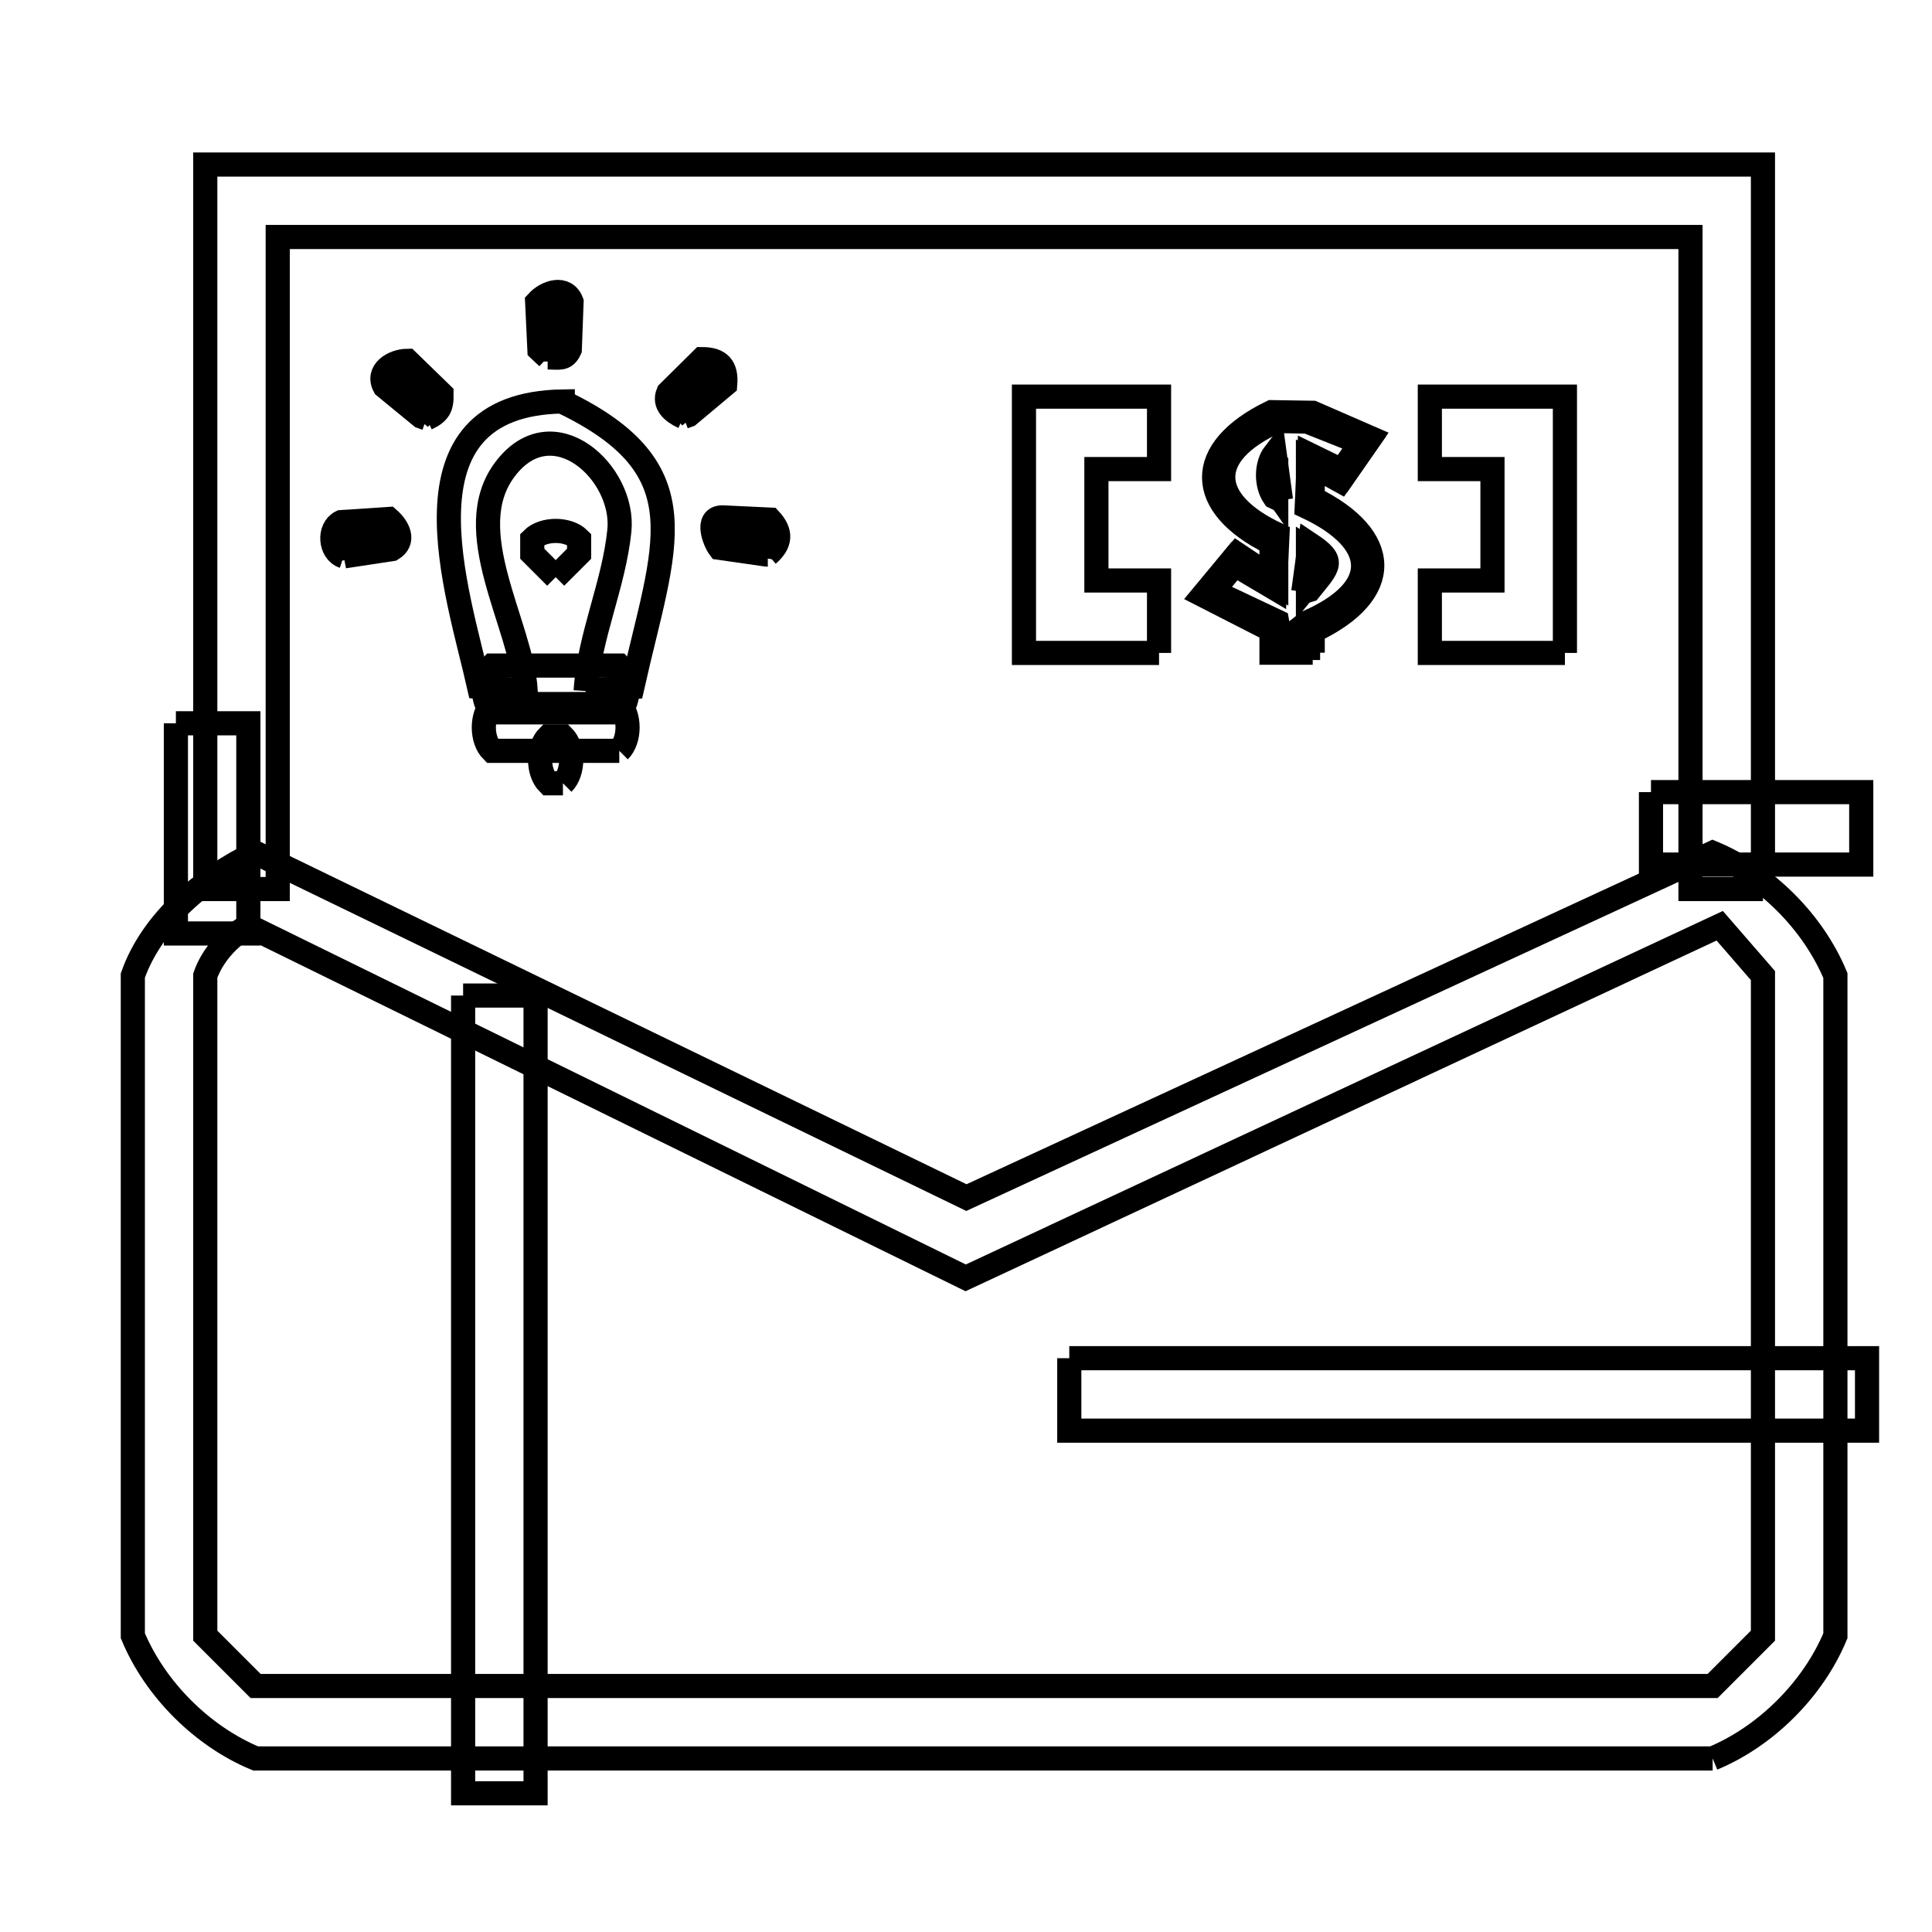 <svg xmlns="http://www.w3.org/2000/svg" viewBox="0.0 0.0 24.0 24.0" height="200px" width="200px"><path fill="none" stroke="black" stroke-width=".3" stroke-opacity="1.0"  filling="0" d="M6.977 4.338 L6.977 4.338 C6.919 4.339 6.861 4.339 6.803 4.34 L6.776 3.748 C6.85 3.748 6.924 3.747 6.998 3.747 L6.977 4.338"></path>
<path fill="none" stroke="black" stroke-width=".3" stroke-opacity="1.0"  filling="0" d="M6.803 4.44 L6.803 4.44 C6.769 4.408 6.735 4.376 6.701 4.344 L6.673 3.753 C6.792 3.623 7.025 3.551 7.1 3.75 L7.078 4.341 C7.019 4.471 6.946 4.44 6.803 4.44 L6.803 4.44"></path>
<path fill="none" stroke="black" stroke-width=".3" stroke-opacity="1.0"  filling="0" d="M8.793 4.533 L8.793 4.533 C8.843 4.588 8.894 4.643 8.944 4.698 L8.49 5.078 C8.451 5.035 8.412 4.992 8.373 4.949 L8.793 4.533"></path>
<path fill="none" stroke="black" stroke-width=".3" stroke-opacity="1.0"  filling="0" d="M4.841 4.721 L4.841 4.721 C4.891 4.665 4.94 4.61 4.99 4.555 L5.414 4.967 C5.376 5.01 5.337 5.053 5.299 5.096 L4.841 4.721"></path>
<path fill="none" stroke="black" stroke-width=".3" stroke-opacity="1.0"  filling="0" d="M8.49 5.18 L8.49 5.18 C8.359 5.12 8.241 5.022 8.301 4.878 L8.722 4.461 C8.94 4.462 9.027 4.558 9.009 4.776 L8.555 5.156 C8.533 5.164 8.511 5.172 8.49 5.18 L8.49 5.18"></path>
<path fill="none" stroke="black" stroke-width=".3" stroke-opacity="1.0"  filling="0" d="M5.299 5.198 L5.299 5.198 C5.277 5.19 5.255 5.183 5.234 5.175 L4.777 4.8 C4.676 4.612 4.884 4.484 5.061 4.482 L5.485 4.894 C5.488 5.061 5.454 5.125 5.299 5.198 L5.299 5.198"></path>
<path fill="none" stroke="black" stroke-width=".3" stroke-opacity="1.0"  filling="0" d="M15.854 5.688 L15.854 6.12 C15.771 6.002 15.766 5.802 15.854 5.688 L15.854 5.688"></path>
<path fill="none" stroke="black" stroke-width=".3" stroke-opacity="1.0"  filling="0" d="M15.913 6.213 L15.829 6.172 C15.726 6.024 15.725 5.775 15.834 5.633 L15.913 6.213"></path>
<path fill="none" stroke="black" stroke-width=".3" stroke-opacity="1.0"  filling="0" d="M8.97 6.528 L9.56 6.567 C9.553 6.641 9.545 6.714 9.538 6.788 L8.952 6.704 C8.958 6.647 8.963 6.589 8.969 6.532 L8.97 6.528"></path>
<path fill="none" stroke="black" stroke-width=".3" stroke-opacity="1.0"  filling="0" d="M4.245 6.587 L4.835 6.548 C4.841 6.606 4.848 6.663 4.854 6.721 L4.269 6.809 C4.261 6.735 4.253 6.661 4.245 6.587 L4.245 6.587"></path>
<path fill="none" stroke="black" stroke-width=".3" stroke-opacity="1.0"  filling="0" d="M9.538 6.89 L9.538 6.89 C9.533 6.89 9.528 6.89 9.523 6.889 L8.937 6.805 C8.884 6.735 8.753 6.427 8.975 6.427 L9.566 6.455 C9.71 6.612 9.7 6.749 9.538 6.89 L9.538 6.89"></path>
<path fill="none" stroke="black" stroke-width=".3" stroke-opacity="1.0"  filling="0" d="M16.307 6.91 L16.307 6.91 C16.418 7.005 16.369 7.061 16.307 7.181 L16.307 6.91"></path>
<path fill="none" stroke="black" stroke-width=".3" stroke-opacity="1.0"  filling="0" d="M4.269 6.911 L4.269 6.911 C4.097 6.854 4.078 6.565 4.238 6.486 L4.828 6.447 C4.947 6.551 5.034 6.721 4.869 6.821 L4.283 6.91 C4.278 6.91 4.274 6.91 4.269 6.911 L4.269 6.911"></path>
<path fill="none" stroke="black" stroke-width=".3" stroke-opacity="1.0"  filling="0" d="M16.438 7.041 L16.438 7.041 C16.375 7.118 16.311 7.195 16.248 7.272 L16.248 6.815 C16.331 6.868 16.408 6.947 16.438 7.041 L16.438 7.041"></path>
<path fill="none" stroke="black" stroke-width=".3" stroke-opacity="1.0"  filling="0" d="M6.903 7.17 L6.903 7.17 C6.806 7.073 6.709 6.976 6.612 6.879 L6.612 6.698 C6.749 6.561 7.057 6.561 7.194 6.698 L7.194 6.879 C7.097 6.976 7 7.073 6.903 7.17 L6.903 7.17"></path>
<path fill="none" stroke="black" stroke-width=".3" stroke-opacity="1.0"  filling="0" d="M16.19 7.352 L16.271 6.76 C16.593 6.974 16.51 7.025 16.266 7.329 L16.19 7.352"></path>
<path fill="none" stroke="black" stroke-width=".3" stroke-opacity="1.0"  filling="0" d="M15.913 7.99 L15.864 7.72 C15.598 7.594 15.332 7.469 15.066 7.343 L15.338 7.014 C15.505 7.112 15.671 7.211 15.838 7.31 L15.869 6.642 C14.993 6.234 14.952 5.639 15.862 5.23 L16.239 5.237 C16.461 5.325 16.683 5.414 16.905 5.502 L16.668 5.844 C16.533 5.778 16.398 5.712 16.263 5.646 L16.233 6.295 C17.137 6.718 17.192 7.317 16.241 7.731 L15.913 7.99"></path>
<path fill="none" stroke="black" stroke-width=".3" stroke-opacity="1.0"  filling="0" d="M15.854 8.049 L15.854 7.778 C15.564 7.636 15.274 7.493 14.984 7.351 L15.33 6.93 C15.505 7.038 15.679 7.146 15.854 7.254 L15.854 6.7 C14.916 6.259 14.887 5.609 15.854 5.172 L16.248 5.179 C16.495 5.282 16.742 5.384 16.989 5.487 L16.684 5.926 C16.539 5.852 16.394 5.777 16.248 5.703 L16.248 6.238 C17.215 6.692 17.257 7.348 16.249 7.788 L16.249 8.049 L15.854 8.049"></path>
<path fill="none" stroke="black" stroke-width=".3" stroke-opacity="1.0"  filling="0" d="M16.307 8.108 L15.795 8.108 L15.795 7.828 C15.512 7.683 15.228 7.539 14.945 7.394 L15.369 6.886 C15.511 6.981 15.653 7.075 15.795 7.17 L15.795 6.745 C14.853 6.283 14.835 5.585 15.796 5.12 L16.307 5.128 C16.546 5.232 16.784 5.335 17.022 5.439 L16.65 5.973 C16.536 5.91 16.422 5.847 16.307 5.783 L16.307 6.192 C17.278 6.667 17.308 7.371 16.307 7.84 L16.307 8.108"></path>
<path fill="none" stroke="black" stroke-width=".3" stroke-opacity="1.0"  filling="0" d="M14.398 8.111 L12.72 8.111 L12.72 4.927 L14.398 4.927 L14.398 5.827 L13.62 5.827 L13.62 7.211 L14.398 7.211 L14.398 8.111"></path>
<path fill="none" stroke="black" stroke-width=".3" stroke-opacity="1.0"  filling="0" d="M19.44 8.111 L17.762 8.111 L17.762 7.211 L18.54 7.211 L18.54 5.827 L17.762 5.827 L17.762 4.927 L19.44 4.927 L19.44 8.111"></path>
<path fill="none" stroke="black" stroke-width=".3" stroke-opacity="1.0"  filling="0" d="M7.275 8.584 L7.275 8.584 C7.319 7.907 7.625 7.267 7.694 6.592 C7.767 5.874 6.869 5.046 6.276 5.826 C5.694 6.59 6.478 7.752 6.531 8.583 L5.952 8.533 C5.692 7.369 4.867 5.02 6.991 4.987 L6.991 4.993 C8.739 5.833 8.249 6.775 7.855 8.536 L7.275 8.584"></path>
<path fill="none" stroke="black" stroke-width=".3" stroke-opacity="1.0"  filling="0" d="M7.693 8.849 L6.113 8.849 C5.976 8.712 5.976 8.405 6.113 8.268 L7.693 8.268 C7.83 8.405 7.83 8.712 7.693 8.849 L7.693 8.849"></path>
<path fill="none" stroke="black" stroke-width=".3" stroke-opacity="1.0"  filling="0" d="M2.185 8.985 L3.085 8.985 L3.085 11.596 L2.185 11.596 L2.185 8.985"></path>
<path fill="none" stroke="black" stroke-width=".3" stroke-opacity="1.0"  filling="0" d="M7.693 9.327 L6.113 9.327 C5.976 9.19 5.976 8.883 6.113 8.746 L7.693 8.746 C7.83 8.883 7.83 9.19 7.693 9.327 L7.693 9.327"></path>
<path fill="none" stroke="black" stroke-width=".3" stroke-opacity="1.0"  filling="0" d="M6.993 9.73 L6.812 9.73 C6.675 9.593 6.675 9.285 6.812 9.148 L6.993 9.148 C7.13 9.285 7.13 9.593 6.993 9.73 L6.993 9.73"></path>
<path fill="none" stroke="black" stroke-width=".3" stroke-opacity="1.0"  filling="0" d="M20.509 9.84 L23.121 9.84 L23.121 10.74 L20.509 10.74 L20.509 9.84"></path>
<path fill="none" stroke="black" stroke-width=".3" stroke-opacity="1.0"  filling="0" d="M21.9 11.044 L21.0 11.044 L21.0 6.994 L21.0 2.944 L15.15 2.944 L9.3 2.944 L3.45 2.944 L3.45 6.994 L3.45 11.044 L2.55 11.044 L2.55 6.544 L2.55 2.044 L9.0 2.044 L15.45 2.044 L21.9 2.044 L21.9 6.544 L21.9 11.044"></path>
<path fill="none" stroke="black" stroke-width=".3" stroke-opacity="1.0"  filling="0" d="M3.084 11.5 L7.54 13.687 L11.996 15.874 L16.679 13.687 L21.363 11.5 C21.542 11.706 21.721 11.913 21.9 12.119 L21.9 16.219 L21.9 20.319 C21.692 20.527 21.484 20.736 21.275 20.944 L15.242 20.944 L9.208 20.944 L3.175 20.944 C2.967 20.736 2.758 20.527 2.55 20.319 L2.55 16.219 L2.55 12.119 C2.64 11.862 2.848 11.636 3.084 11.5 L3.084 11.5"></path>
<path fill="none" stroke="black" stroke-width=".3" stroke-opacity="1.0"  filling="0" d="M5.753 12.367 L6.653 12.367 L6.653 17.322 L6.653 22.277 L5.753 22.277 L5.753 17.322 L5.753 12.367"></path>
<path fill="none" stroke="black" stroke-width=".3" stroke-opacity="1.0"  filling="0" d="M13.283 16.872 L18.238 16.872 L23.193 16.872 L23.193 17.772 L18.238 17.772 L13.283 17.772 L13.283 16.872"></path>
<path fill="none" stroke="black" stroke-width=".3" stroke-opacity="1.0"  filling="0" d="M21.275 21.844 L15.242 21.844 L9.208 21.844 L3.175 21.844 C2.511 21.568 1.926 20.983 1.65 20.319 L1.65 16.219 L1.65 12.119 C1.888 11.441 2.527 10.905 3.175 10.594 L7.59 12.736 L12.005 14.877 L16.64 12.736 L21.275 10.594 C21.939 10.87 22.524 11.455 22.8 12.119 L22.8 16.219 L22.8 20.32 C22.524 20.983 21.939 21.568 21.275 21.844 L21.275 21.844"></path></svg>